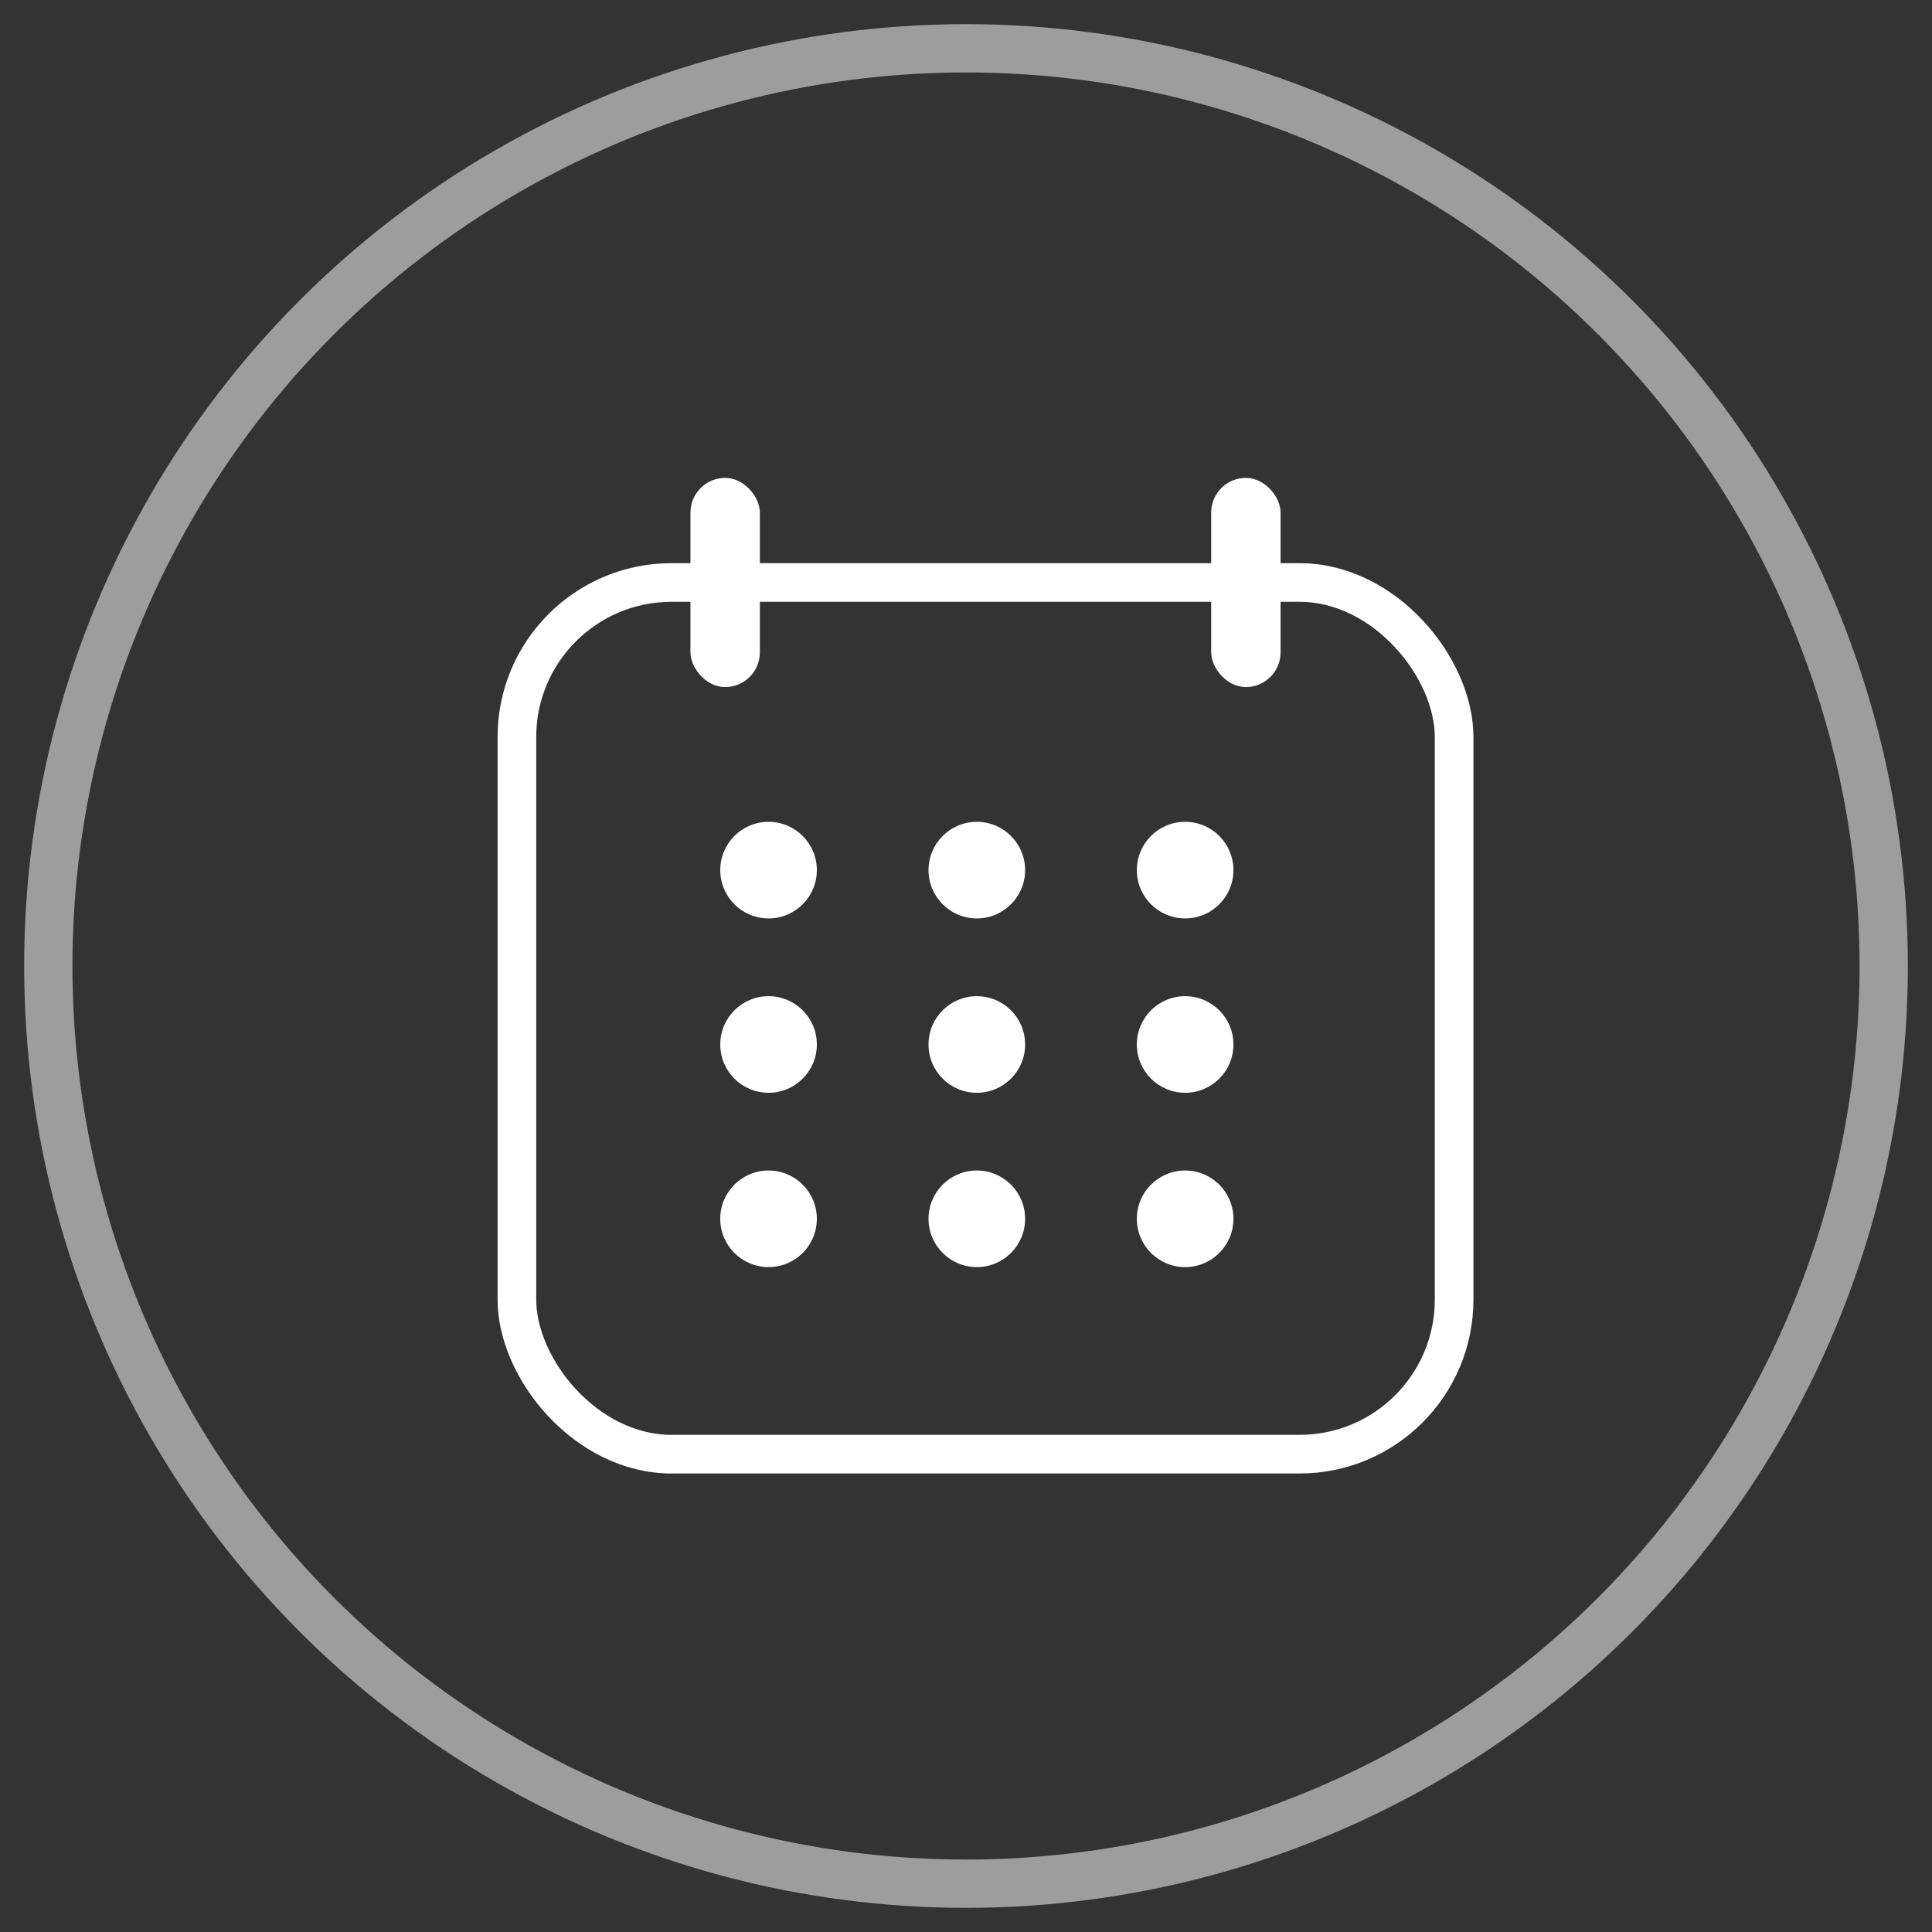 <?xml version="1.0" encoding="UTF-8"?>
<svg width="40px" height="40px" viewBox="0 0 40 40" version="1.1" xmlns="http://www.w3.org/2000/svg" xmlns:xlink="http://www.w3.org/1999/xlink">
    <rect x="0" y="0" width="40" height="40" fill="#333333" stroke="none"/>
    <title>Event icon final white</title>
    <g id="COMMUNITY-PAGE" stroke="none" stroke-width="1" fill="none" fill-rule="evenodd">
        <g id="7.2-Community-page-events-tab" transform="translate(-876, -912)">
            <g id="Event-icon-final-white" transform="translate(877, 913)">
                <g id="Group-2">
                    <g>
                        <circle id="Oval" stroke="#FFFFFF" opacity="0.516" cx="19" cy="19" r="19"></circle>
                        <g id="Event-icon" transform="translate(9.702, 8.894)">
                            <g id="Group-2">
                                <g id="Event-icon">
                                    <g id="Group-2">
                                        <rect id="Rectangle" stroke="#FFFFFF" stroke-width="0.8" x="0" y="2.166" width="19.404" height="18.047" rx="3.2"></rect>
                                        <ellipse id="Oval" fill="#FFFFFF" cx="5.21" cy="8.121" rx="1" ry="1"></ellipse>
                                        <ellipse id="Oval" fill="#FFFFFF" cx="9.522" cy="8.121" rx="1" ry="1"></ellipse>
                                        <ellipse id="Oval" fill="#FFFFFF" cx="13.835" cy="8.121" rx="1" ry="1"></ellipse>
                                        <ellipse id="Oval" fill="#FFFFFF" cx="5.21" cy="11.731" rx="1" ry="1"></ellipse>
                                        <ellipse id="Oval" fill="#FFFFFF" cx="9.522" cy="11.731" rx="1" ry="1"></ellipse>
                                        <ellipse id="Oval" fill="#FFFFFF" cx="13.835" cy="11.731" rx="1" ry="1"></ellipse>
                                        <ellipse id="Oval" fill="#FFFFFF" cx="5.21" cy="15.34" rx="1" ry="1"></ellipse>
                                        <rect id="Rectangle" fill="#FFFFFF" x="3.593" y="0" width="1.437" height="4.331" rx="0.719"></rect>
                                        <rect id="Rectangle" fill="#FFFFFF" x="14.374" y="0" width="1.437" height="4.331" rx="0.719"></rect>
                                    </g>
                                </g>
                                <ellipse id="Oval" fill="#FFFFFF" cx="9.522" cy="15.34" rx="1" ry="1"></ellipse>
                                <ellipse id="Oval" fill="#FFFFFF" cx="13.835" cy="15.34" rx="1" ry="1"></ellipse>
                            </g>
                        </g>
                    </g>
                </g>
            </g>
        </g>
    </g>
</svg>